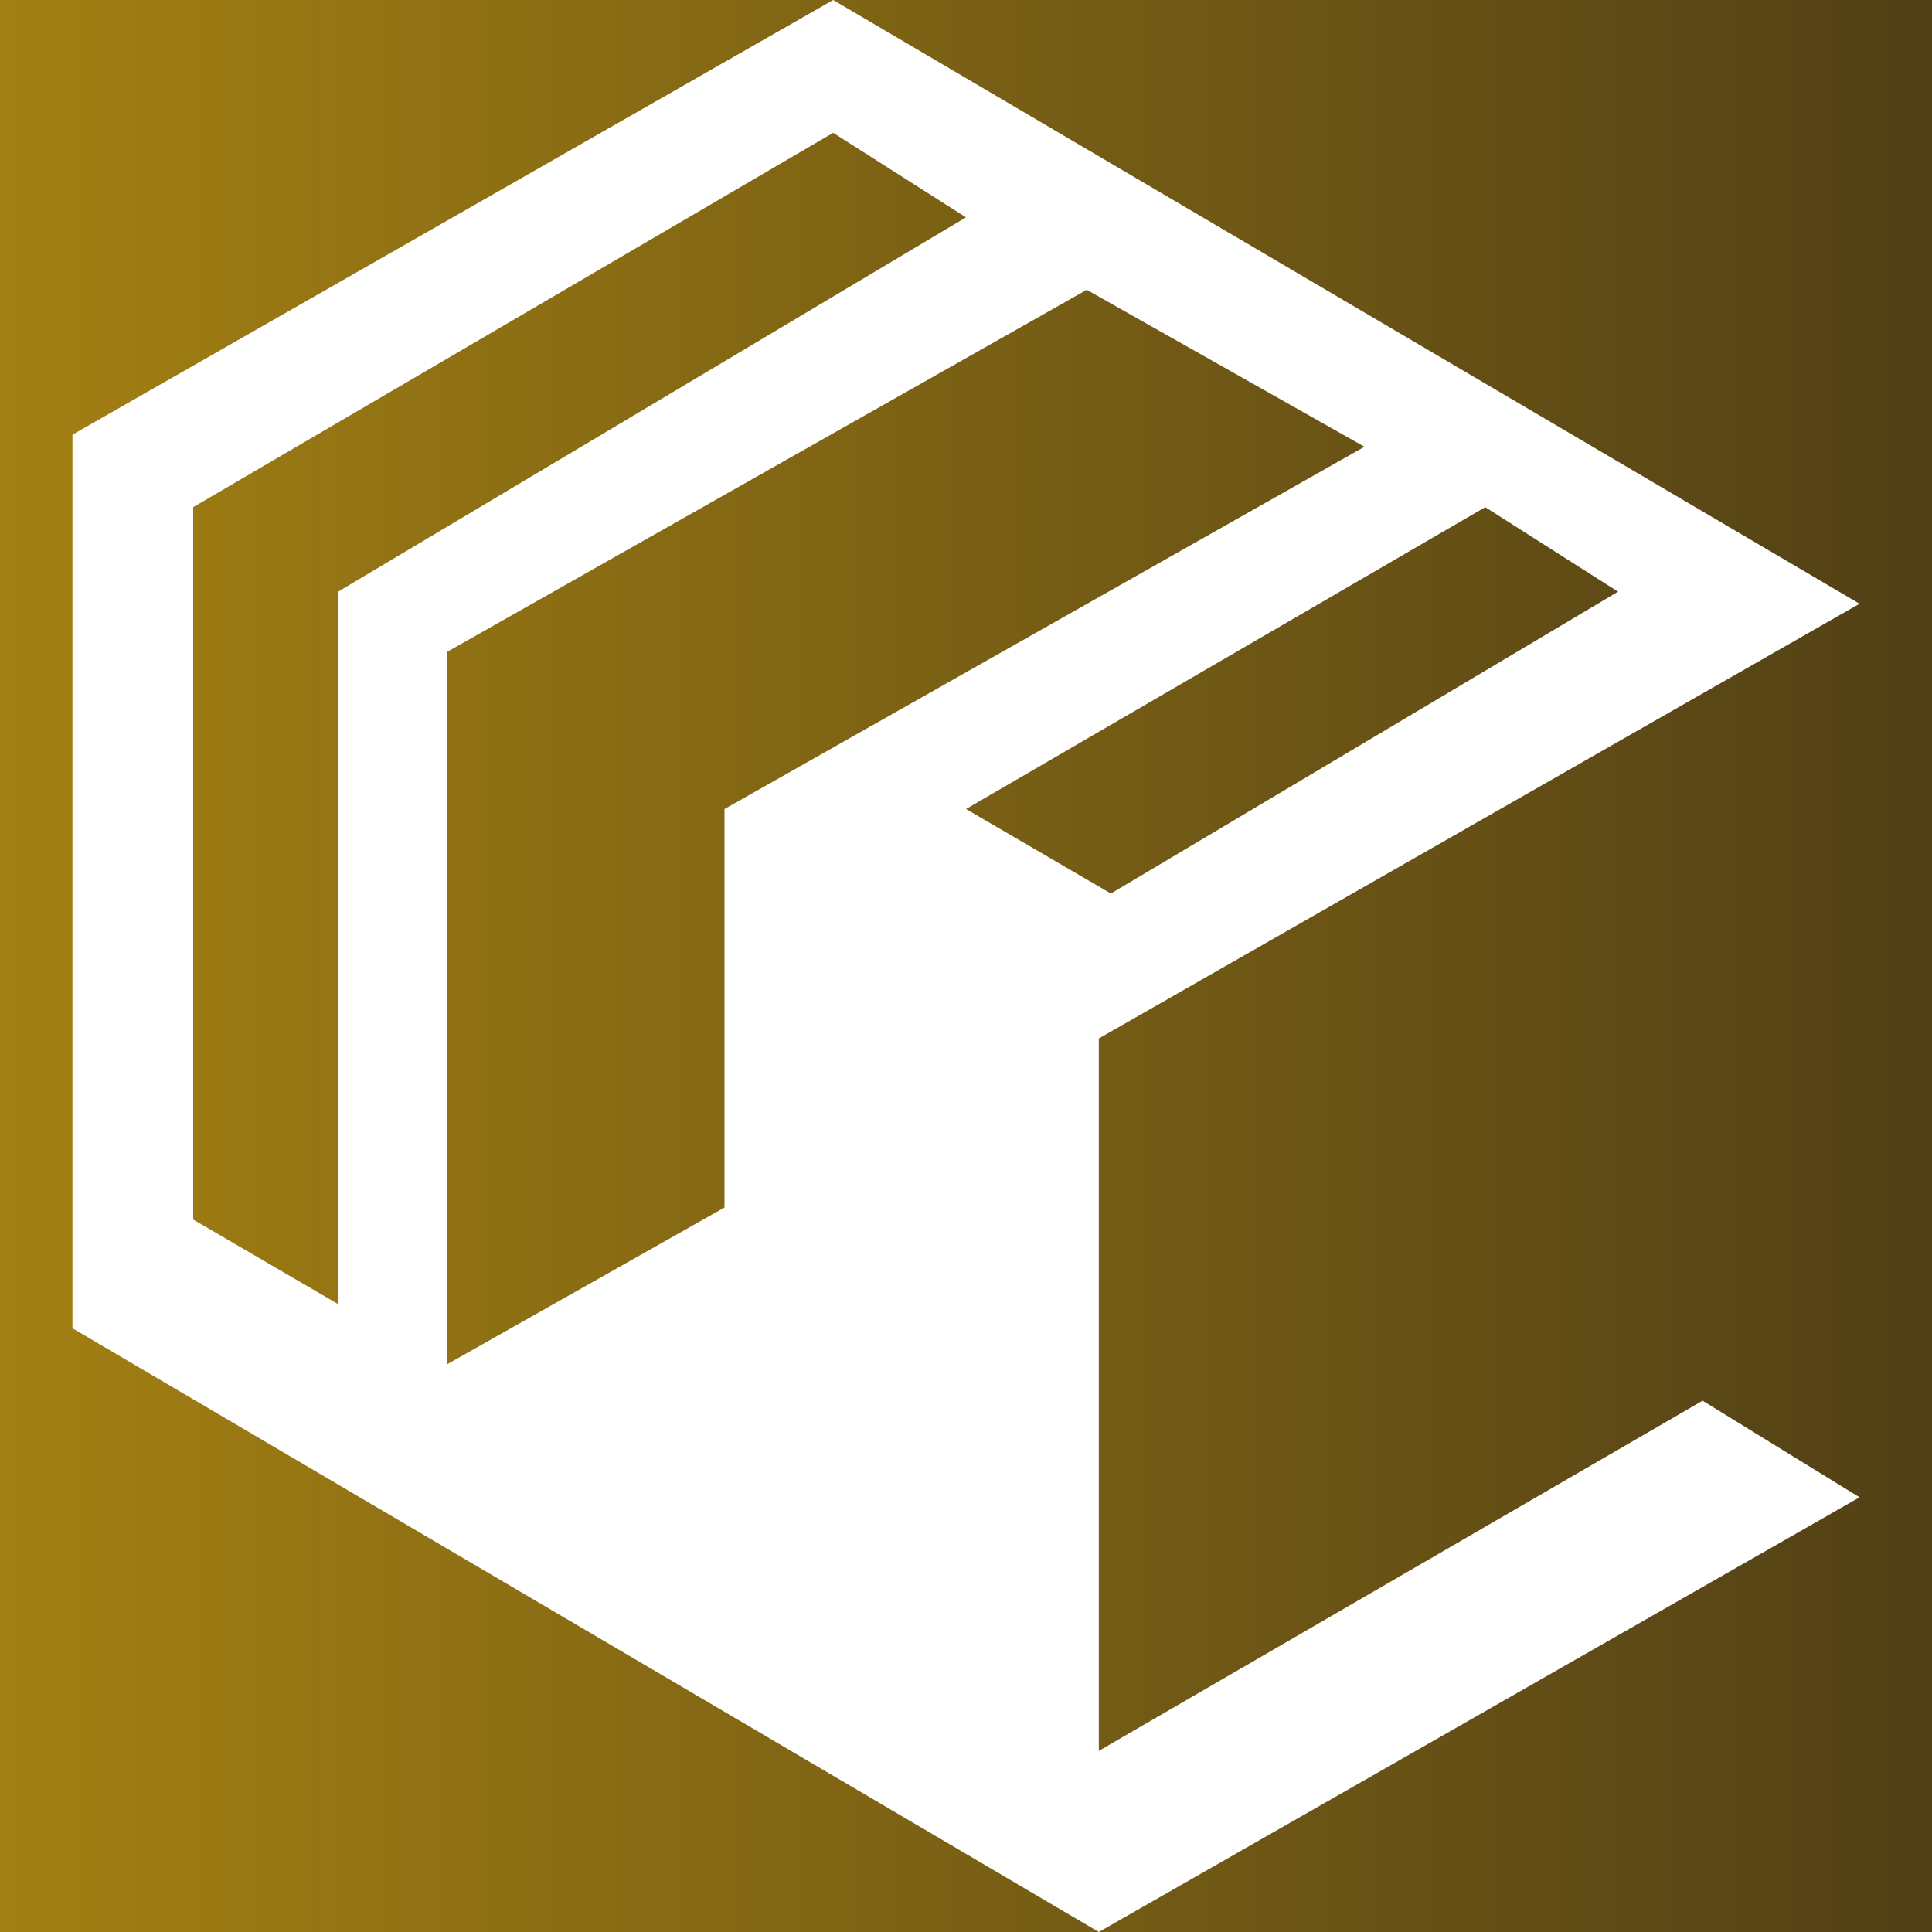 <?xml version="1.0" encoding="utf-8"?>
<!-- Generator: Adobe Illustrator 24.0.2, SVG Export Plug-In . SVG Version: 6.00 Build 0)  -->
<svg version="1.1" id="Capa_1" xmlns="http://www.w3.org/2000/svg" xmlns:xlink="http://www.w3.org/1999/xlink" x="0px" y="0px"
	 viewBox="0 0 16 16" style="enable-background:new 0 0 16 16;" xml:space="preserve">
<rect x="0" y="0" width="16" height="16" fill="#333333" stroke="none"/>
<style type="text/css">
	.st0{fill:url(#SVGID_1_);}
	.st1{fill:#FFFFFF;}
</style>
<g>
	<linearGradient id="SVGID_1_" gradientUnits="userSpaceOnUse" x1="0" y1="8" x2="16" y2="8">
		<stop  offset="0" style="stop-color:#A38013"/>
		<stop  offset="1" style="stop-color:#514016"/>
	</linearGradient>
	<rect class="st0" width="16" height="16"/>
</g>
<path class="st1" d="M9.1,14.5L9,14.4L9.1,14.5l0-5.9h0l6.3-3.6L6.9,0L0.6,3.6l0,7.4L9.1,16l6.3-3.6l-1.3-0.8L9.1,14.5z M13.4,4.9
	L9.2,7.4L8,6.7v0l4.3-2.5L13.4,4.9z M1.6,10.1L1.6,10.1l0-5.9l5.3-3.1L8,1.8L2.8,4.9l0,5.9L1.6,10.1z M3.7,11.3l0-5.9L9,2.4l2.3,1.3
	L6,6.7l0,0L6,10L3.7,11.3z"/>
</svg>
